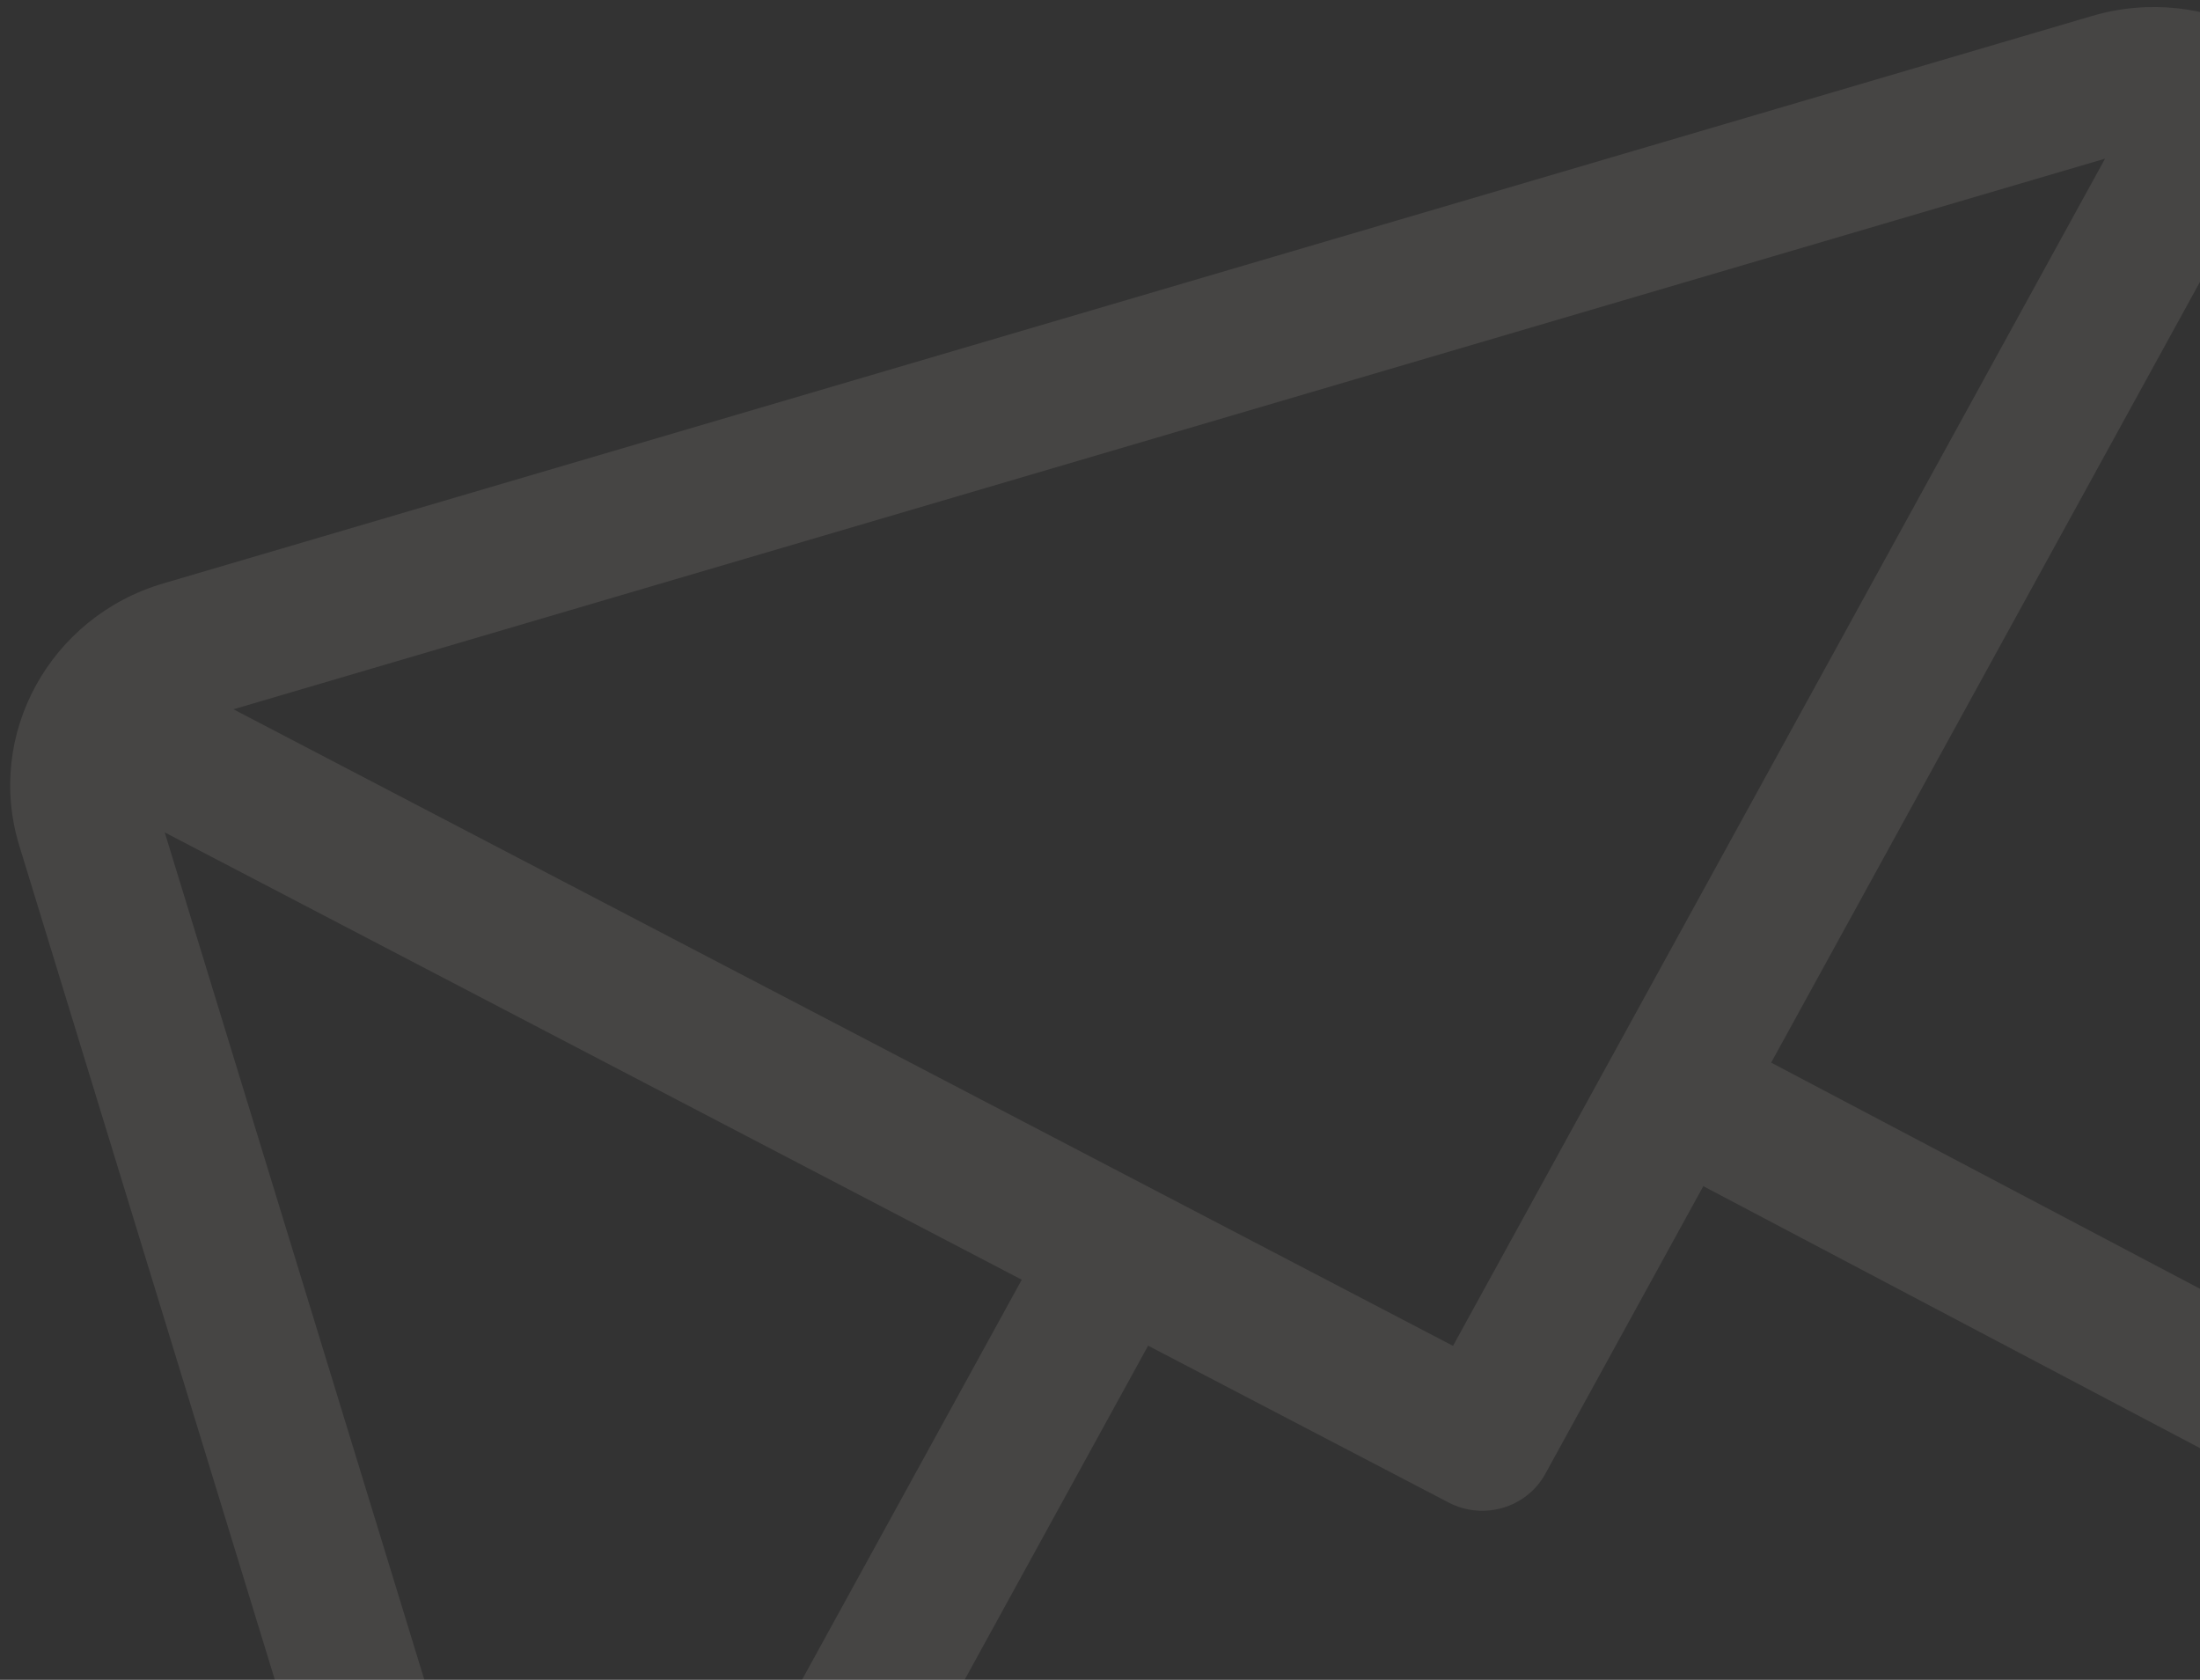 <svg width="148" height="113" viewBox="0 0 148 113" fill="none" xmlns="http://www.w3.org/2000/svg">
<rect x="0" y="0" width="148" height="113" fill="#333333" stroke="none"/>
<path opacity="0.1" d="M140.753 1.071L10.979 39.248C3.358 41.49 -0.995 49.405 1.295 56.879L28.992 147.279C31.275 154.728 39.337 159.018 46.986 156.768L176.759 118.591C184.361 116.355 188.739 108.455 186.443 100.96L158.746 10.56C156.463 3.111 148.401 -1.179 140.753 1.071ZM141.612 10.673L97.748 90.535L15.704 47.713L141.612 10.673ZM37.645 142.693L11.081 55.994L68.736 86.086L37.645 142.693ZM46.126 147.166L77.237 90.523L97.452 101.074C99.792 102.296 102.7 101.434 103.957 99.146L114.586 79.793L172.079 110.113L46.126 147.166ZM176.644 101.802L119.151 71.482L150.094 15.146L176.644 101.802Z" fill="#F2EDDC"/>
</svg>
